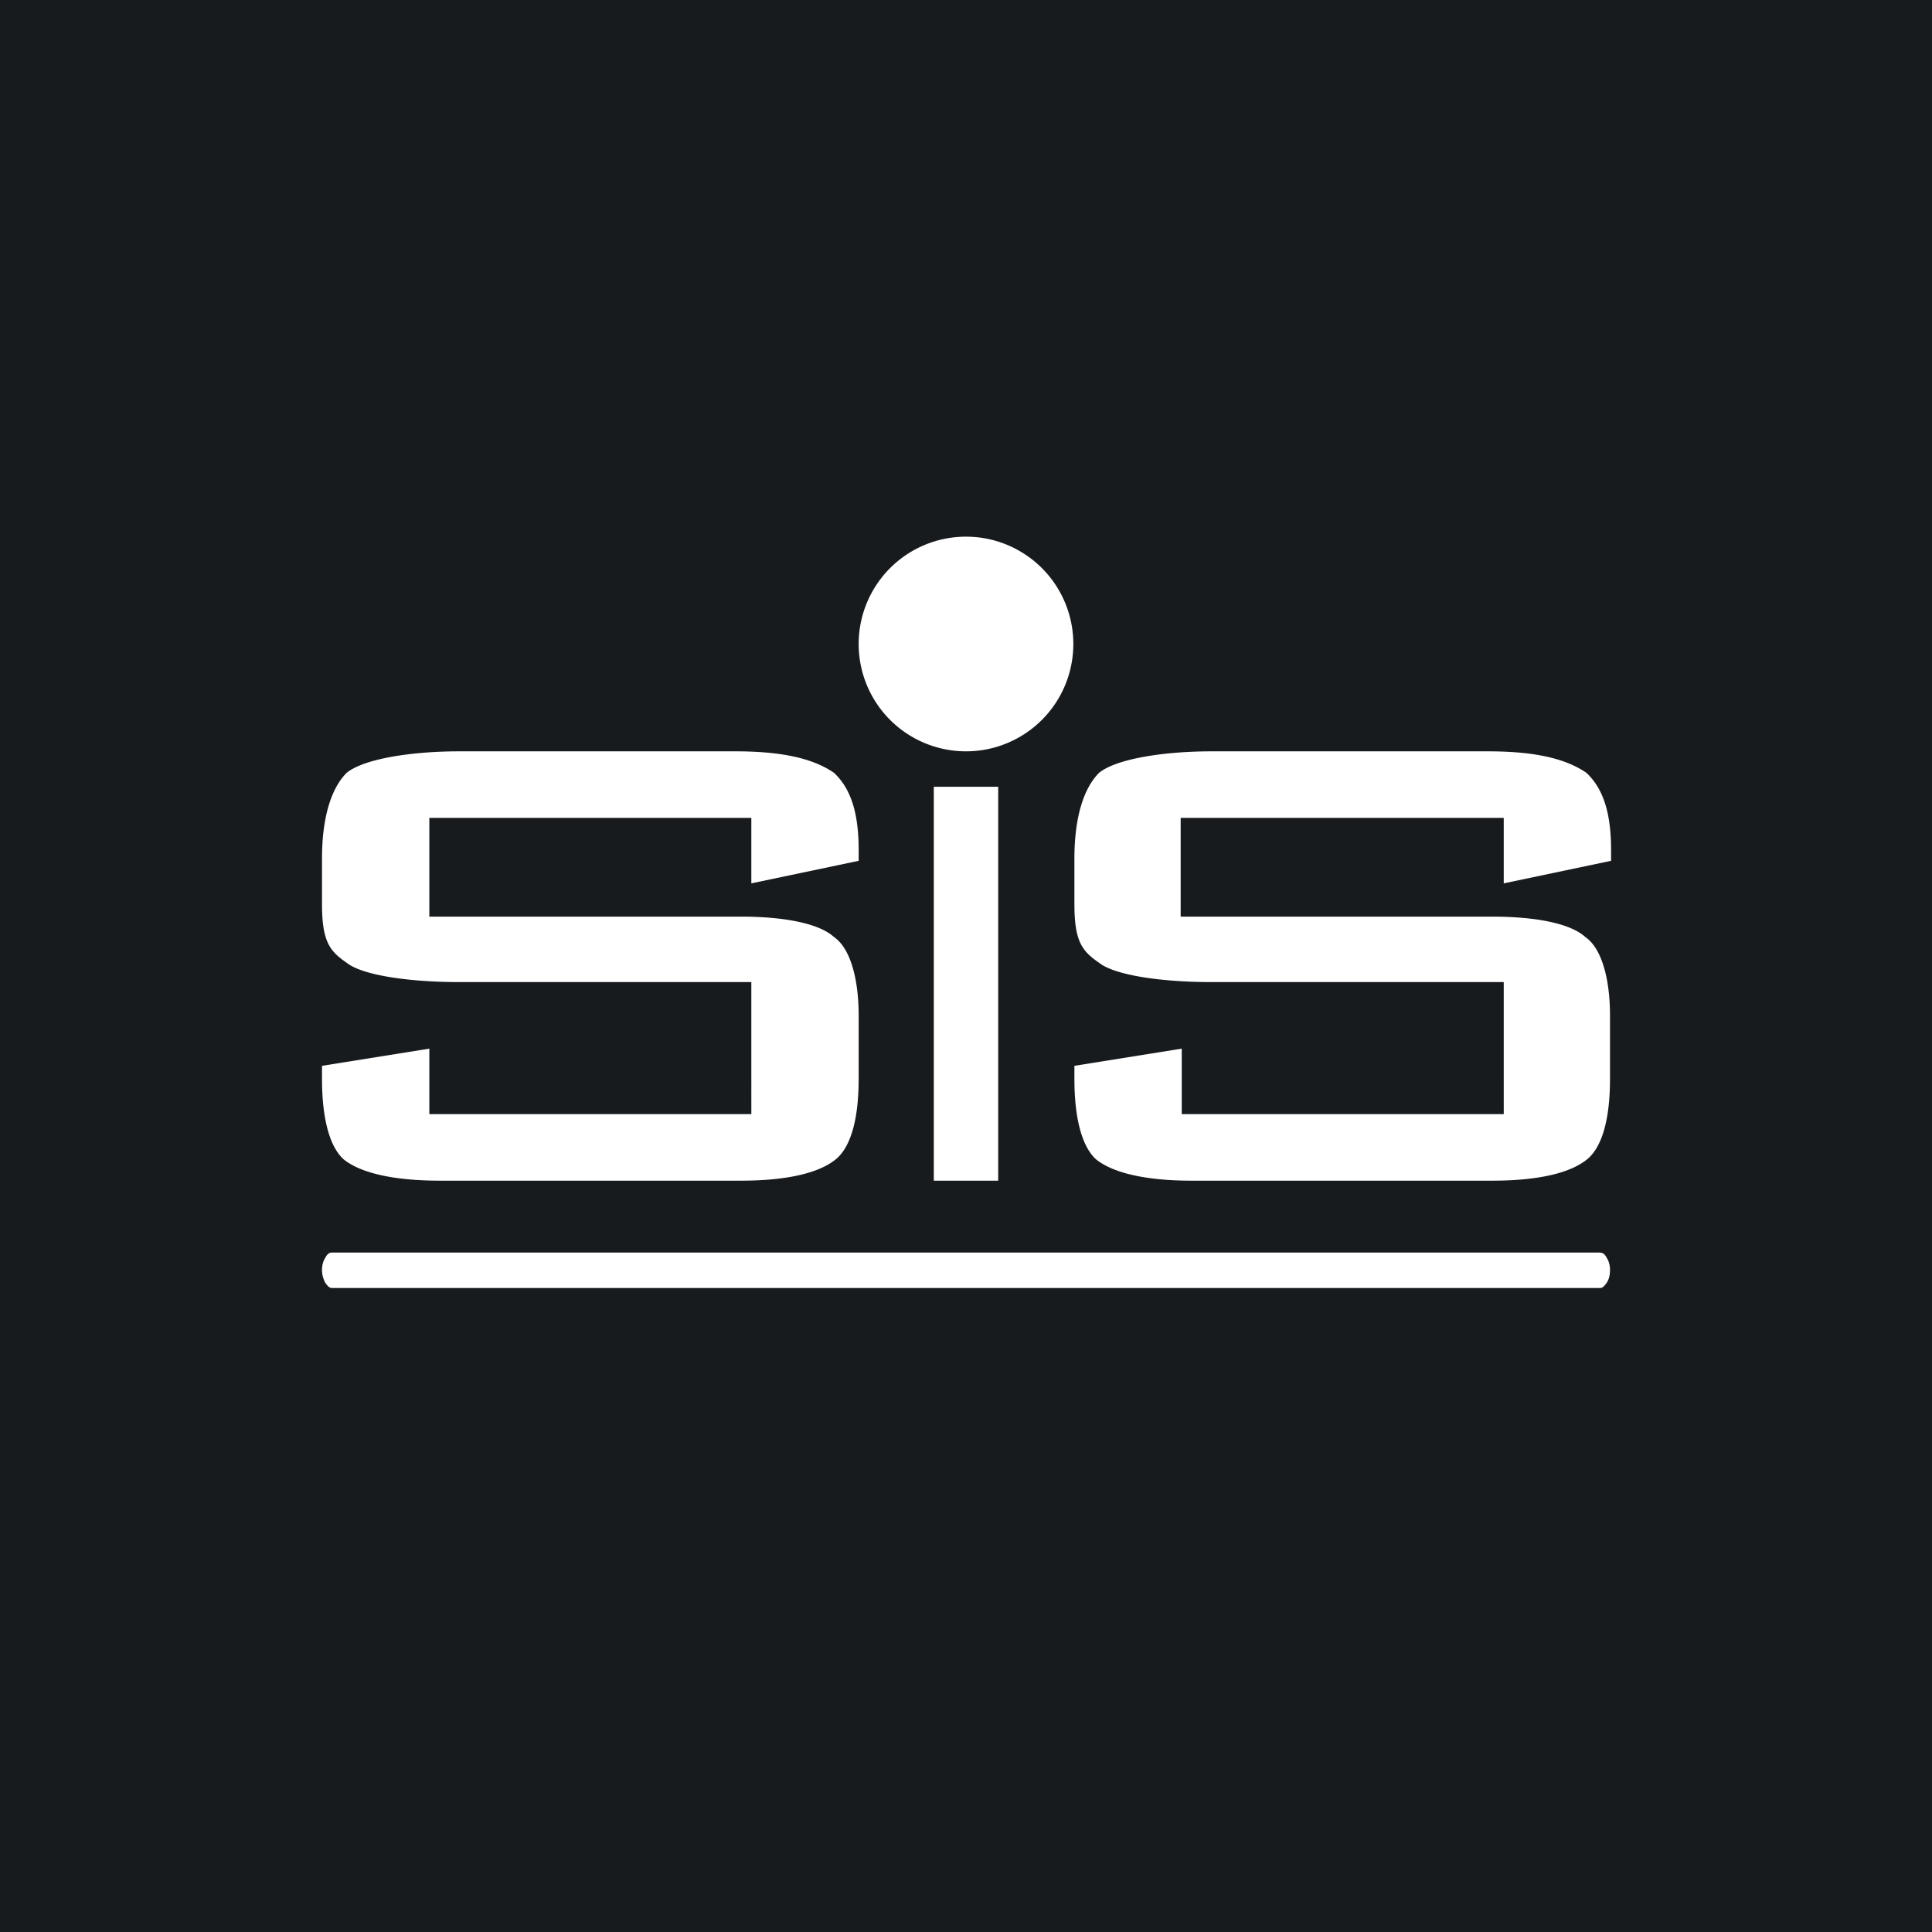 <!-- by TradingView --><svg width="18" height="18" viewBox="0 0 18 18" xmlns="http://www.w3.org/2000/svg"><path fill="#181B1E" d="M0 0h18v18H0z"/><path d="M9 7a1 1 0 1 1 0-2 1 1 0 0 1 0 2ZM9.3 7.33h-.6V11h.6V7.33ZM7 7.62H4v.92h2.9c.43 0 .74.07.87.19.16.11.23.41.23.73v.59c0 .37-.07.62-.2.74-.16.14-.47.21-.9.21H4.1c-.43 0-.74-.07-.9-.2-.13-.12-.2-.38-.2-.75v-.12l1-.16v.61h3V9.15H4.28c-.45 0-.9-.06-1.05-.18-.16-.11-.23-.2-.23-.55V8c0-.37.08-.65.23-.8.16-.13.6-.2 1.05-.2h2.57c.45 0 .73.07.92.2.16.15.23.38.23.72v.1l-1 .21v-.61ZM14 7.62h-3v.92h2.9c.43 0 .74.07.87.19.16.11.23.41.23.73v.59c0 .37-.07.62-.2.74-.16.14-.47.21-.9.21H11.1c-.42 0-.73-.07-.89-.2-.13-.12-.2-.38-.2-.75v-.12l1-.16v.61h3V9.15h-2.72c-.45 0-.9-.06-1.05-.18-.16-.11-.23-.2-.23-.55V8c0-.37.08-.65.23-.8.16-.13.6-.2 1.05-.2h2.57c.45 0 .73.07.92.2.16.15.23.38.23.72v.1l-1 .21v-.61ZM3.1 11.67h11.8c.03 0 .05.01.07.05.02.03.03.07.03.11 0 .05-.01.09-.03.12-.02.03-.04.05-.06.05H3.09c-.02 0-.04-.02-.06-.05a.25.25 0 0 1-.03-.12c0-.04.01-.08.03-.11.02-.04.04-.05.06-.05Z" fill="#fff"/></svg>